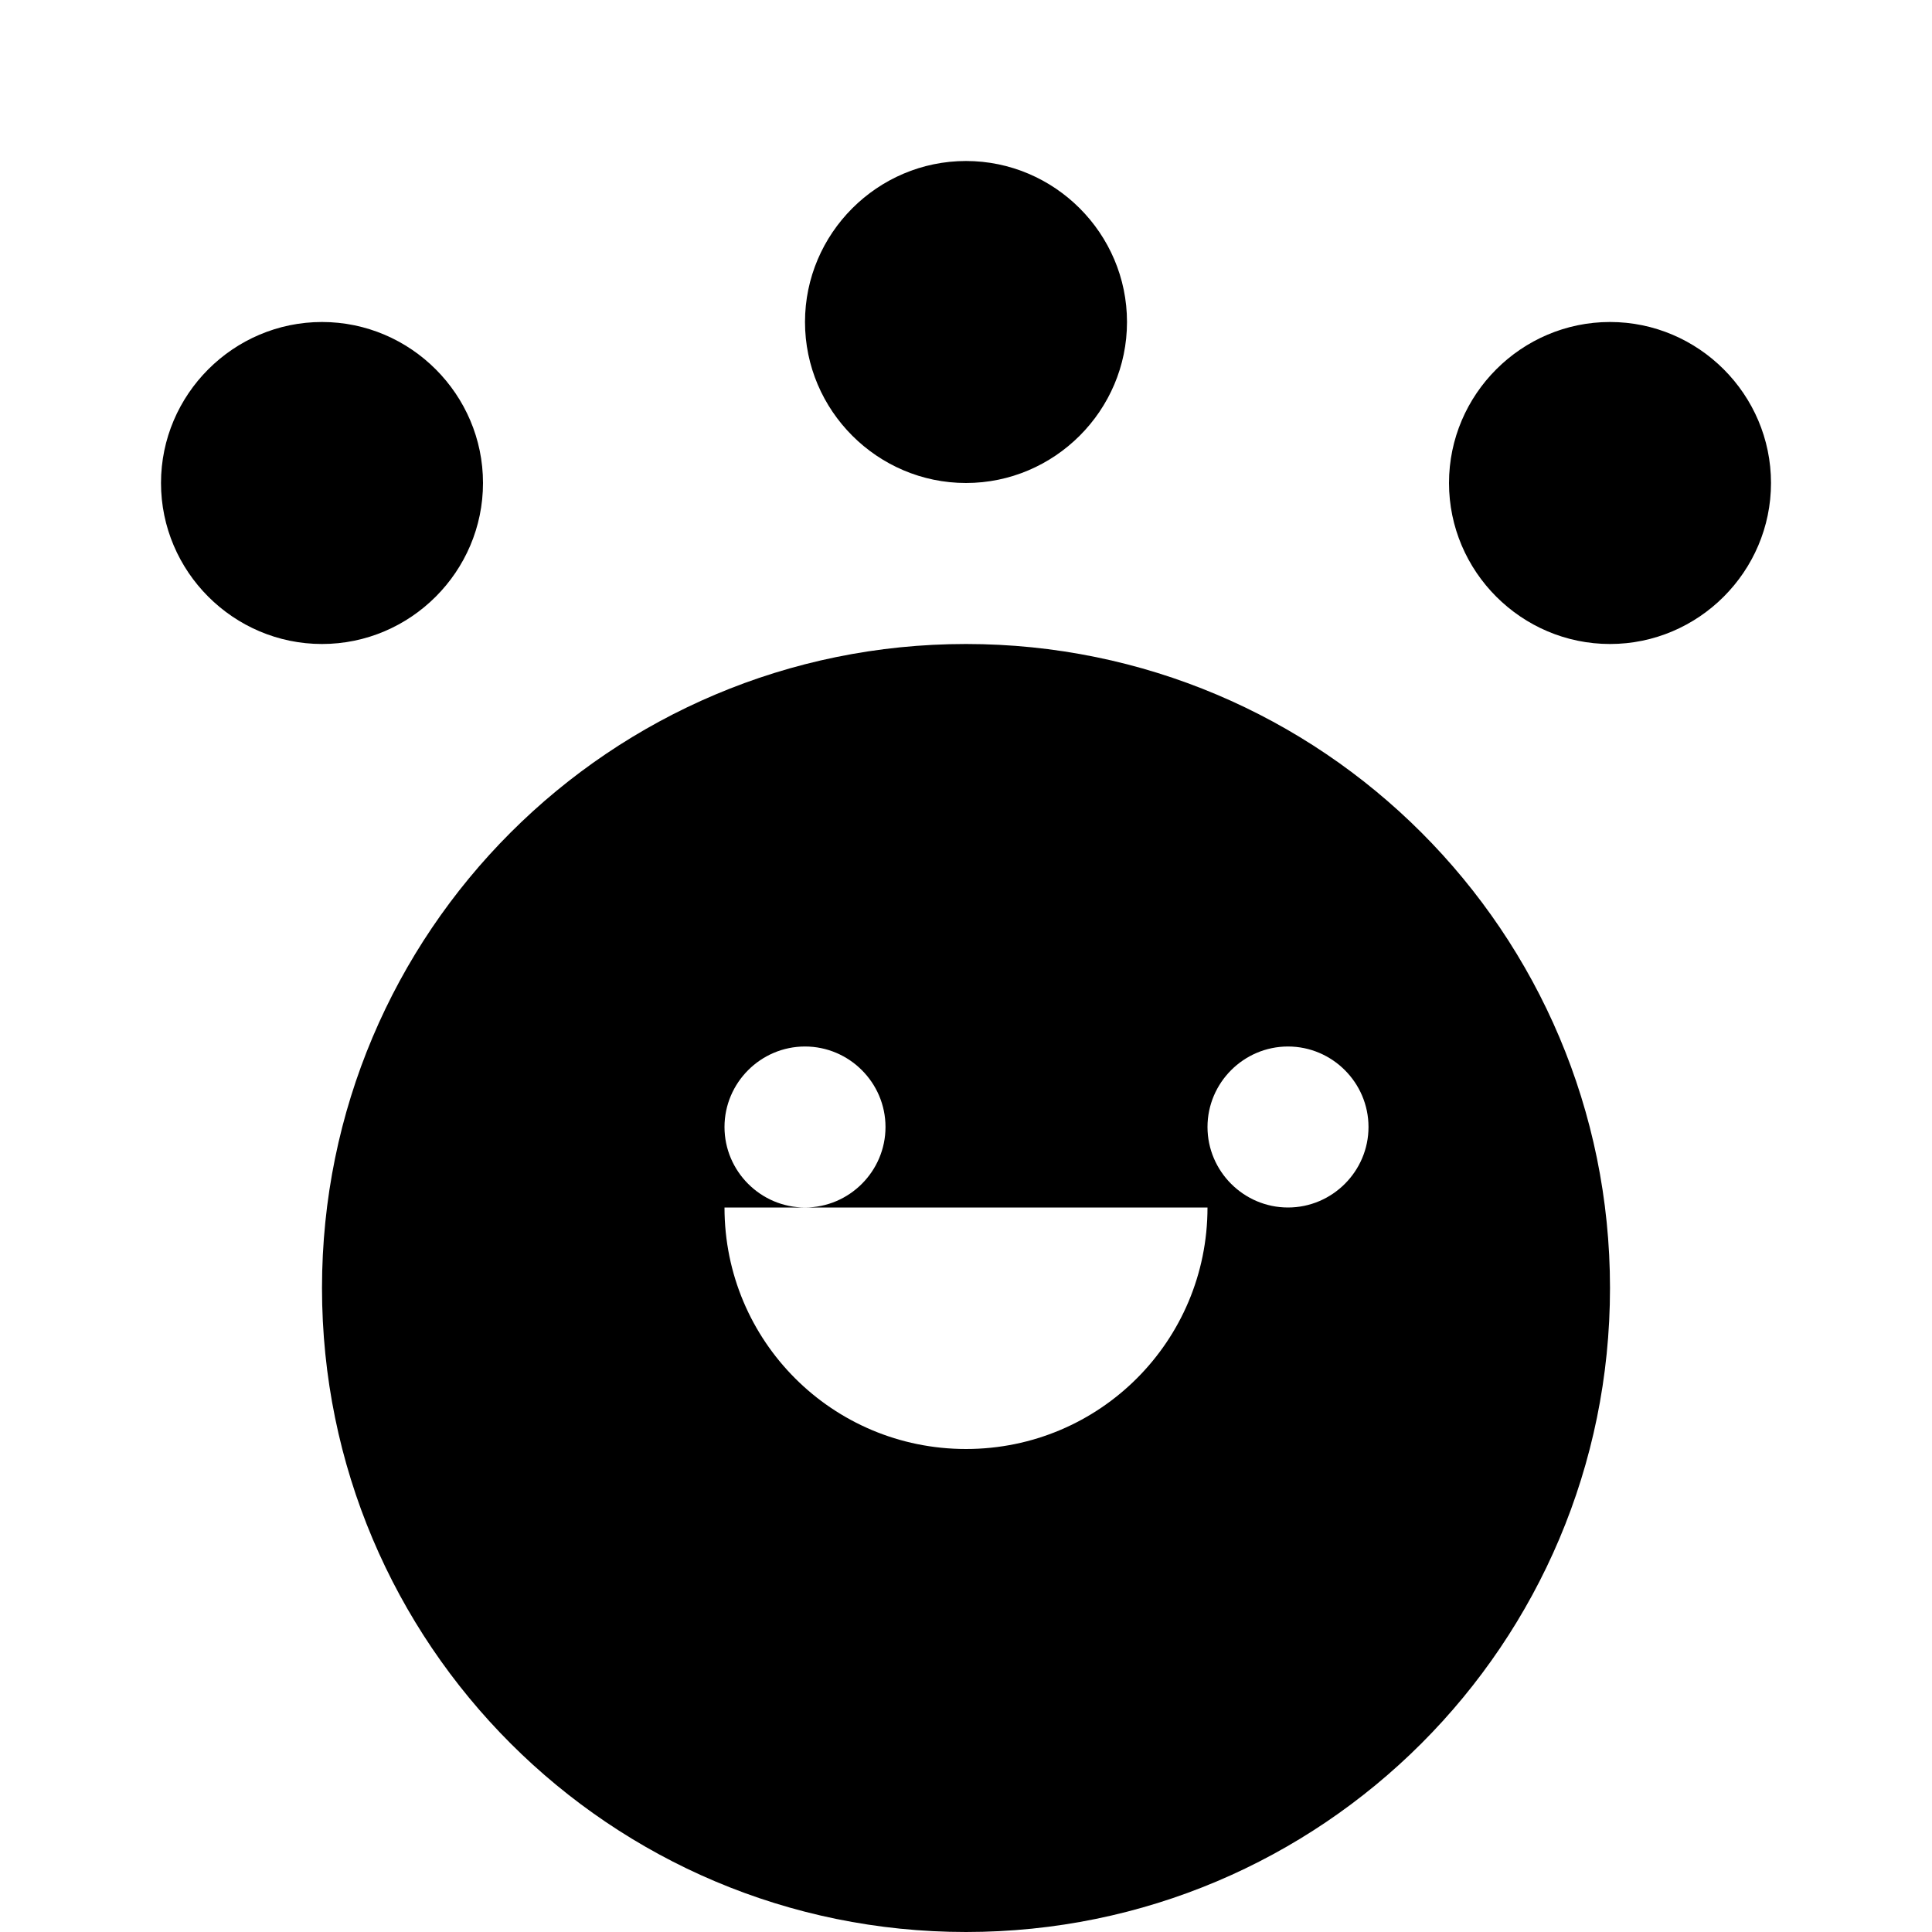 <svg role="img" viewBox="0 0 24 24" xmlns="http://www.w3.org/2000/svg" fill="currentColor">
  <title>Zustand</title>
  <!-- Bear icon representing Zustand's mascot -->
  <path d="M12 2c-1.1 0-2 .9-2 2s.9 2 2 2 2-.9 2-2-.9-2-2-2zm-8 2c-1.1 0-2 .9-2 2s.9 2 2 2 2-.9 2-2-.9-2-2-2zm16 0c-1.1 0-2 .9-2 2s.9 2 2 2 2-.9 2-2-.9-2-2-2zM12 8c-4.42 0-8 3.58-8 8s3.58 8 8 8 8-3.58 8-8-3.58-8-8-8zm-3 6c0-.55.45-1 1-1s1 .45 1 1-.45 1-1 1-1-.45-1-1zm6 0c0-.55.45-1 1-1s1 .45 1 1-.45 1-1 1-1-.45-1-1zm-3 4c-1.66 0-3-1.34-3-3h6c0 1.66-1.34 3-3 3z"/>
</svg>

